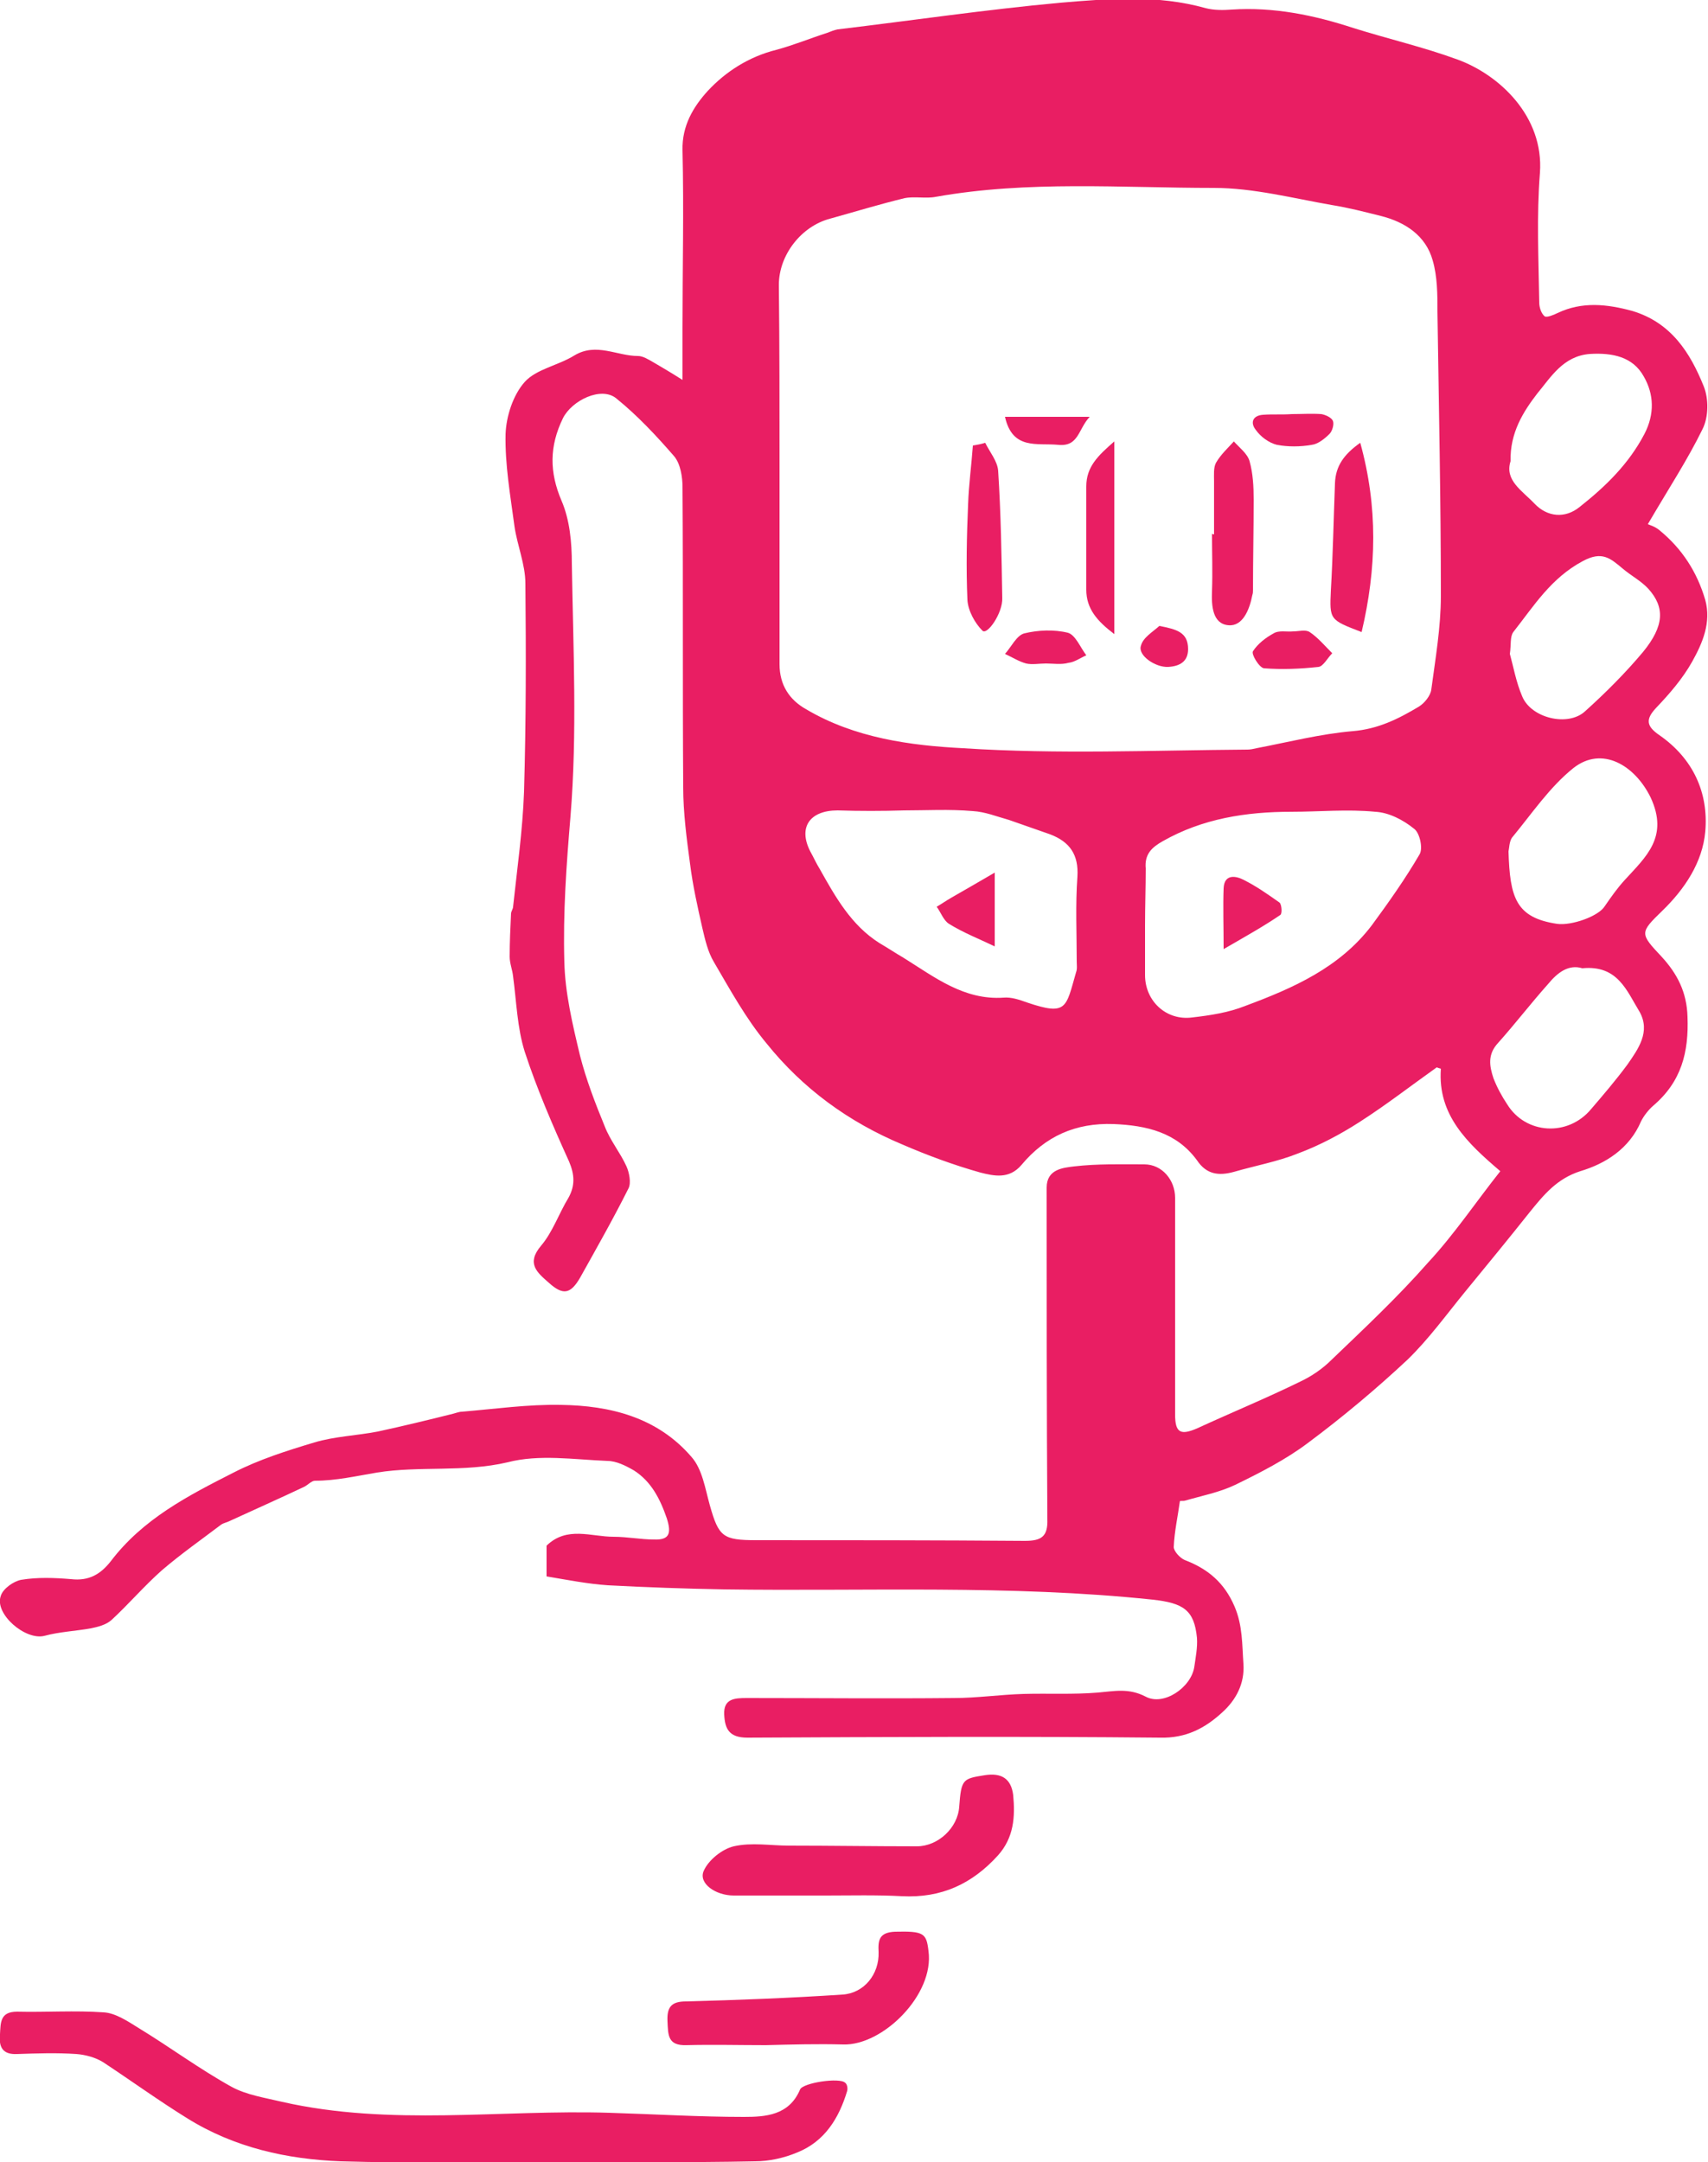 <?xml version="1.0" encoding="utf-8"?>
<!-- Generator: Adobe Illustrator 19.2.0, SVG Export Plug-In . SVG Version: 6.00 Build 0)  -->
<svg version="1.1" id="Layer_1" xmlns="http://www.w3.org/2000/svg" xmlns:xlink="http://www.w3.org/1999/xlink" x="0px" y="0px"
	 viewBox="0 0 250 316.4" style="enable-background:new 0 0 250 316.4;" xml:space="preserve">
<style type="text/css">
	.st0{fill:#E91E63;}
</style>
<g id="diabetic-device1">
	<path class="st0" d="M219.6,171.4c-4.8-4.1-9.2-8.2-8.7-15c-0.4-0.1-0.6-0.2-0.6-0.2c-3.8,2.7-7.4,5.5-11.3,8
		c-2.8,1.8-5.8,3.4-9,4.6c-3,1.2-6.3,1.8-9.4,2.7c-2.2,0.6-4,0.4-5.4-1.7c-3-4.1-7.4-5.1-12.2-5.3c-5.6-0.2-10,1.8-13.5,6
		c-1.8,2.1-4,1.6-6,1.1c-3.9-1.1-7.7-2.5-11.4-4.1c-7.9-3.3-14.6-8.2-19.9-14.8c-3-3.6-5.3-7.8-7.7-11.9c-0.9-1.5-1.3-3.3-1.7-5
		c-0.7-3.1-1.4-6.2-1.8-9.4c-0.5-3.7-1-7.5-1-11.2c-0.1-14.6,0-29.3-0.1-43.9c0-1.5-0.3-3.4-1.2-4.5c-2.6-3-5.4-6-8.5-8.5
		c-2.2-1.8-6.5,0.3-7.8,2.9c-2,4.1-2,7.9-0.2,12.1c1.2,2.8,1.5,6.1,1.5,9.2c0.2,12.4,0.8,24.8-0.2,37c-0.6,7.1-1.1,14.1-0.9,21.2
		c0.1,4.6,1.2,9.2,2.3,13.8c0.9,3.5,2.2,6.9,3.6,10.3c0.8,2.1,2.3,3.9,3.2,5.9c0.4,0.9,0.7,2.4,0.3,3.2c-2.2,4.4-4.7,8.8-7.1,13.1
		c-1.4,2.4-2.5,2.6-4.6,0.7c-1.7-1.5-3.3-2.8-1.1-5.4c1.7-2,2.6-4.7,4-7c1-1.8,0.9-3.4,0.1-5.3c-2.4-5.3-4.7-10.6-6.5-16.1
		c-1.1-3.5-1.2-7.3-1.7-11c-0.1-1-0.5-1.9-0.5-2.9c0-2.1,0.1-4.2,0.2-6.3c0-0.3,0.3-0.7,0.3-1c0.6-5.6,1.4-11.2,1.6-16.8
		c0.3-10.2,0.3-20.4,0.2-30.5c0-2.8-1.2-5.6-1.6-8.4c-0.6-4.5-1.4-9-1.3-13.5c0.1-2.6,1.1-5.7,2.8-7.6c1.7-1.9,4.9-2.4,7.3-3.9
		c3.2-1.9,6.2,0.1,9.3,0.1c0.7,0,1.5,0.5,2.2,0.9c1.2,0.7,2.4,1.4,4.3,2.6c0-3,0-5.3,0-7.6c0-8.7,0.2-17.3,0-26
		c-0.1-3.6,1.6-6.4,3.7-8.7c2.6-2.8,6-5,10-6c2.6-0.7,5-1.7,7.5-2.5c0.5-0.2,1-0.4,1.5-0.5c10.9-1.3,21.7-2.9,32.6-3.9
		c7.1-0.6,14.2-1.2,21.3,0.8c1.2,0.3,2.5,0.3,3.8,0.2c6.1-0.4,12,0.8,17.8,2.7c5.1,1.6,10.3,2.8,15.2,4.6
		c6.1,2.2,12.7,8.3,12.1,16.6c-0.5,6.3-0.2,12.6-0.1,19c0,0.7,0.3,1.6,0.8,2c0.3,0.2,1.3-0.2,1.9-0.5c3.6-1.7,7.2-1.3,10.9-0.3
		c5.7,1.7,8.5,6.1,10.5,11.1c0.7,1.8,0.7,4.4-0.2,6.2c-2.2,4.5-4.9,8.6-8,13.9c0.1,0.1,1,0.3,1.7,0.9c3.3,2.7,5.5,6.1,6.7,10.2
		c0.9,3.3-0.4,6.3-1.9,9c-1.4,2.5-3.3,4.7-5.3,6.8c-1.6,1.7-1.4,2.7,0.5,4c4.9,3.4,7.2,8.4,6.7,14.1c-0.4,4.5-3,8.4-6.3,11.6
		c-3.3,3.2-3.3,3.3-0.1,6.7c2.3,2.5,3.7,5.2,3.8,8.8c0.2,5.2-0.9,9.5-5,13c-0.7,0.6-1.4,1.5-1.8,2.3c-1.7,4-5.2,6.2-8.9,7.3
		c-3.4,1.1-5.3,3.4-7.4,6c-3.1,3.9-6.3,7.8-9.5,11.7c-2.7,3.3-5.3,6.9-8.4,9.9c-4.6,4.3-9.5,8.4-14.6,12.2
		c-3.2,2.4-6.9,4.3-10.6,6.1c-2.3,1.1-4.9,1.6-7.3,2.3c-0.3,0.1-0.8,0-0.8,0.1c-0.3,2.2-0.8,4.4-0.9,6.7c0,0.6,0.9,1.6,1.6,1.9
		c3.4,1.3,5.8,3.3,7.3,6.8c1.2,2.8,1.1,5.6,1.3,8.4c0.2,2.9-1.1,5.3-3.1,7.1c-2.5,2.3-5.3,3.8-9.1,3.7c-20.1-0.2-40.3-0.1-60.4,0
		c-2.7,0-3.3-1.3-3.4-3.4c-0.1-2.3,1.5-2.4,3.3-2.4c10.1,0,20.2,0.1,30.3,0c3.4,0,6.8-0.5,10.2-0.6c3.6-0.1,7.3,0.1,10.9-0.2
		c2.4-0.2,4.5-0.7,7,0.6c2.6,1.4,6.6-1.3,7.1-4.3c0.2-1.4,0.5-2.9,0.4-4.3c-0.4-4.1-2-5.1-6.5-5.6c-20.9-2.2-41.8-1.2-62.7-1.5
		c-5.7-0.1-11.3-0.3-17-0.6c-3-0.2-6-0.8-9-1.3c0-1.6,0-3.1,0-4.5c3-2.9,6.5-1.3,9.8-1.3c2,0,4,0.4,5.9,0.4c2.3,0.1,2.6-0.9,1.9-3.1
		c-1-2.9-2.3-5.4-4.8-7c-1.2-0.7-2.6-1.4-3.9-1.4c-4.9-0.2-10-1-14.6,0.2c-6.4,1.5-12.9,0.5-19.1,1.5c-3,0.5-6,1.2-9.1,1.2
		c-0.5,0-1,0.6-1.6,0.9c-3.6,1.7-7.2,3.3-10.9,5c-0.4,0.2-0.9,0.3-1.2,0.5c-2.9,2.2-5.9,4.3-8.7,6.7c-2.6,2.3-4.9,5-7.4,7.3
		c-0.8,0.7-2,1-3,1.2c-2.2,0.4-4.6,0.5-6.8,1.1c-2.8,0.7-7.3-3.2-6.4-5.8c0.3-1.1,1.9-2.2,3-2.4c2.4-0.4,4.9-0.3,7.3-0.1
		c2.6,0.3,4.3-0.7,5.8-2.6c4.7-6.2,11.3-9.6,18-13c3.7-1.9,7.8-3.2,11.8-4.4c3-0.9,6.2-1,9.3-1.6c3.7-0.8,7.4-1.7,11-2.6
		c0.4-0.1,0.9-0.3,1.3-0.3c4.8-0.4,9.7-1.1,14.5-1c7.2,0.1,14.1,1.8,19.1,7.6c1.6,1.8,2,4.6,2.7,7.1c1.3,4.6,1.9,5.1,6.8,5.1
		c13.1,0,26.2,0,39.3,0.1c2.4,0,3.4-0.6,3.3-3.2c-0.1-16.2-0.1-32.3-0.1-48.5c0-2.7,2.4-2.9,4-3.1c3.4-0.4,6.8-0.3,10.3-0.3
		c2.6,0,4.5,2.3,4.5,4.9c0,10.6,0,21.1,0,31.7c0,2.7,0.8,3.1,3.3,2c5-2.3,10.1-4.4,15-6.8c1.7-0.8,3.3-1.9,4.6-3.2
		c4.8-4.6,9.7-9.2,14.1-14.2C212.9,180.6,216.1,175.8,219.6,171.4z M114.1,68.8c0,9.5,0,19,0,28.4c0,3,1.4,5.2,3.9,6.6
		c7.1,4.2,15.2,5.3,23,5.7c13.8,0.9,27.7,0.3,41.6,0.2c0.4,0,0.9-0.1,1.3-0.2c4.7-0.9,9.4-2.1,14.1-2.5c3.7-0.3,6.7-1.8,9.7-3.6
		c0.8-0.5,1.7-1.6,1.8-2.5c0.6-4.5,1.4-9.1,1.4-13.7c0-13.9-0.3-27.8-0.5-41.6c0-2.5,0-5.1-0.7-7.5c-1-3.6-4-5.6-7.6-6.5
		c-2.4-0.6-4.7-1.2-7.2-1.6c-5.7-1-11.5-2.5-17.2-2.5c-13.6,0-27.2-1.1-40.7,1.3c-1.5,0.3-3.1-0.1-4.6,0.2c-3.7,0.9-7.3,2-10.9,3
		c-4.2,1.1-7.5,5.3-7.5,9.7C114.1,50.7,114.1,59.8,114.1,68.8z M167.6,135.4C167.6,135.4,167.6,135.4,167.6,135.4c0,2.4,0,4.9,0,7.3
		c0,3.8,3.1,6.7,6.9,6.2c2.6-0.3,5.3-0.7,7.8-1.7c7-2.6,13.8-5.6,18.5-11.8c2.5-3.4,4.9-6.8,7-10.4c0.5-0.9,0-3.1-0.8-3.7
		c-1.6-1.3-3.7-2.4-5.7-2.5c-4.1-0.4-8.2,0-12.3,0c-6.6,0-13,1-18.8,4.3c-1.6,0.9-2.7,1.9-2.5,4
		C167.7,129.8,167.6,132.6,167.6,135.4z M132.3,118.6C132.3,118.6,132.3,118.6,132.3,118.6c-3.2,0.1-6.5,0.1-9.7,0
		c-4.1,0-5.8,2.5-4,6c0.5,0.9,0.9,1.8,1.4,2.6c2.3,4.1,4.6,8.2,8.7,10.8c1.2,0.7,2.4,1.5,3.6,2.2c4.5,2.8,8.8,6.2,14.6,5.8
		c1.1-0.1,2.3,0.3,3.4,0.7c5.9,2,5.7,0.8,7.2-4.4c0.2-0.5,0.1-1.1,0.1-1.6c0-4.1-0.2-8.3,0.1-12.4c0.2-3.2-1.1-5.1-4-6.2
		c-2-0.7-4-1.4-6-2.1c-1.8-0.5-3.5-1.2-5.3-1.3C138.9,118.4,135.6,118.6,132.3,118.6z M220.8,124.6c0.2,6.8,1.1,9.7,7.1,10.6
		c2.1,0.3,6.1-1.1,7-2.6c0.9-1.3,1.8-2.6,2.9-3.8c3.1-3.4,6.5-6.3,3.8-12.1c-2.3-4.7-7.1-7.6-11.3-4.3c-3.5,2.8-6.1,6.7-9,10.2
		C220.9,123.2,220.9,124.2,220.8,124.6z M231.6,141.7c-2-0.6-3.6,0.6-5,2.3c-2.5,2.8-4.8,5.8-7.3,8.6c-1.6,1.7-1.3,3.4-0.7,5.2
		c0.5,1.3,1.2,2.6,2,3.8c2.7,4.4,8.9,4.8,12.3,0.7c1.8-2.1,3.6-4.2,5.3-6.5c1.6-2.3,3.4-4.8,1.8-7.7
		C238.1,145,236.8,141.2,231.6,141.7z M221,95.7c0.5,1.8,0.9,4.1,1.8,6.2c1.3,3.2,6.7,4.5,9.2,2.2c3-2.7,5.9-5.6,8.5-8.7
		c3.1-3.8,3.2-6.5,0.8-9.2c-1.1-1.2-2.5-1.9-3.8-3c-1.8-1.5-3-2.6-5.8-1.1c-4.7,2.5-7.2,6.6-10.2,10.4C221,93.2,221.2,94.3,221,95.7
		z M221.1,67.5c-0.9,2.8,1.7,4.3,3.5,6.2c1.9,2,4.5,2.2,6.6,0.5c3.8-3,7.2-6.3,9.5-10.7c1.5-2.9,1.4-5.8-0.1-8.4
		c-1.6-2.9-4.6-3.5-7.9-3.3c-3.9,0.3-5.7,3.4-7.7,5.8C223,60.2,221,63.3,221.1,67.5z"/>
	<g>
		<path class="st0" d="M80.5,316.4c-10.2,0-20.4,0.2-30.6-0.1c-7.9-0.3-15.6-2-22.5-6.3c-4.2-2.6-8.2-5.5-12.3-8.2
			c-1.1-0.7-2.6-1.1-3.9-1.2c-2.9-0.2-5.8-0.1-8.7,0c-2.1,0.1-2.7-1-2.5-2.9c0.1-1.7,0-3.3,2.5-3.3c4.2,0.1,8.5-0.2,12.7,0.1
			c1.7,0.1,3.5,1.3,5.1,2.3c4.6,2.8,8.9,6,13.6,8.6c2.2,1.2,4.9,1.6,7.4,2.2c15.9,3.6,32,1.1,47.9,1.6c6.6,0.2,13.1,0.6,19.7,0.6
			c3.1,0,6.6-0.2,8.2-4c0.4-1,5.8-1.8,6.6-1c0.3,0.2,0.4,0.8,0.3,1.2c-1.2,4-3.3,7.4-7.3,9c-1.9,0.8-4.1,1.3-6.2,1.3
			C100.6,316.5,90.5,316.4,80.5,316.4C80.5,316.4,80.5,316.4,80.5,316.4z"/>
		<path class="st0" d="M120.9,277.4c-4.5,0-9,0-13.5,0c-2.7,0-5.2-1.8-4.4-3.6c0.7-1.6,2.7-3.2,4.4-3.6c2.6-0.6,5.4-0.1,8.1-0.1
			c6.2,0,12.4,0.1,18.7,0.1c3.1,0,6-2.7,6.2-5.8c0.3-4,0.5-4.1,3.7-4.6c2.5-0.4,3.9,0.5,4.2,2.9c0.3,3.2,0.1,6.2-2.2,8.8
			c-3.8,4.2-8.3,6.3-14.1,6C128.3,277.3,124.5,277.4,120.9,277.4C120.9,277.4,120.9,277.4,120.9,277.4z"/>
		<path class="st0" d="M112.1,299.3c-3.9,0-7.8-0.1-11.6,0c-2.8,0.1-2.7-1.5-2.8-3.5c-0.1-2.1,0.6-2.9,2.7-2.9
			c7.6-0.2,15.3-0.5,22.9-1c3.2-0.2,5.4-3,5.3-6.2c-0.1-1.8,0.1-2.9,2.4-3c4.2-0.1,4.6,0.2,4.9,2.8c0.9,6.4-6.7,13.9-12.5,13.7
			C119.7,299.1,115.9,299.2,112.1,299.3C112.1,299.2,112.1,299.3,112.1,299.3z"/>
	</g>
	<g>
		<path class="st0" d="M177.7,78.2c0-2.6,0-5.2,0-7.8c0-0.9-0.1-2,0.3-2.7c0.7-1.2,1.7-2.1,2.6-3.1c0.8,0.9,2,1.8,2.3,2.9
			c0.5,1.8,0.6,3.7,0.6,5.6c0,4.4-0.1,8.8-0.1,13.2c0,0.3,0,0.5-0.1,0.8c-0.4,2.1-1.4,4.6-3.5,4.4c-2.3-0.2-2.5-2.8-2.4-5
			c0.1-2.8,0-5.6,0-8.4C177.5,78.2,177.6,78.2,177.7,78.2z"/>
		<path class="st0" d="M199.3,92.5c-4.7-1.8-4.7-1.8-4.5-6.1c0.3-5.2,0.4-10.5,0.6-15.7c0.1-2.5,1.3-4.2,3.7-5.9
			C201.7,74.2,201.5,83.2,199.3,92.5z"/>
		<path class="st0" d="M144.2,64.8c0.7,1.4,1.8,2.7,1.9,4.1c0.4,6.2,0.5,12.4,0.6,18.6c0.1,2.2-2.2,5.5-2.9,4.8
			c-1.1-1.1-2.1-2.9-2.2-4.5c-0.2-4.7-0.1-9.4,0.1-14c0.1-2.9,0.5-5.8,0.7-8.6C143,65.1,143.6,65,144.2,64.8z"/>
		<path class="st0" d="M163.1,92.8c-2.5-1.9-4.1-3.7-4.1-6.5c0-5,0-10.1,0-15.1c0-2.9,1.7-4.5,4.1-6.6
			C163.1,74.2,163.1,83.1,163.1,92.8z"/>
		<path class="st0" d="M189.3,92.4c0.8,0,1.8-0.3,2.4,0.1c1.2,0.8,2.2,2,3.3,3.1c-0.7,0.7-1.3,1.9-2,2c-2.7,0.3-5.4,0.4-8,0.2
			c-0.7-0.1-1.9-2.1-1.6-2.5c0.7-1.1,1.9-2,3-2.6C187.2,92.2,188.3,92.5,189.3,92.4C189.3,92.5,189.3,92.5,189.3,92.4z"/>
		<path class="st0" d="M153.1,97.1c-1,0-2,0.2-2.9,0c-1.1-0.3-2-0.9-3.1-1.4c0.9-1,1.7-2.7,2.8-3c2-0.5,4.4-0.6,6.4-0.1
			c1.1,0.3,1.8,2.1,2.7,3.3c-0.9,0.4-1.7,1-2.6,1.1C155.3,97.3,154.2,97.1,153.1,97.1C153.1,97.1,153.1,97.1,153.1,97.1z"/>
		<path class="st0" d="M189.1,60.6c1.4,0,2.9-0.1,4.3,0c0.6,0.1,1.5,0.5,1.7,1c0.2,0.5-0.1,1.5-0.5,1.9c-0.7,0.7-1.7,1.5-2.6,1.6
			c-1.7,0.3-3.5,0.3-5.1,0c-1.2-0.3-2.4-1.2-3.1-2.2c-0.8-1-0.5-2.1,1.1-2.2C186.2,60.6,187.6,60.7,189.1,60.6
			C189.1,60.7,189.1,60.6,189.1,60.6z"/>
		<path class="st0" d="M159.5,61c-1.7,1.8-1.6,4.4-4.6,4.1c-3.1-0.3-6.7,0.8-7.8-4.1C151.1,61,154.9,61,159.5,61z"/>
		<path class="st0" d="M169.7,91.6c2.5,0.5,4.2,0.9,4.2,3.4c0,1.8-1.2,2.5-2.9,2.6c-1.9,0.1-4.5-1.7-4-3.1
			C167.3,93.3,168.7,92.5,169.7,91.6z"/>
		<path class="st0" d="M179.1,138.9c0-3.4-0.1-6.2,0-8.9c0.1-2.2,1.9-1.8,3-1.2c1.8,0.9,3.5,2.1,5.2,3.3c0.3,0.3,0.4,1.6,0.1,1.8
			C184.9,135.6,182.2,137.1,179.1,138.9z"/>
		<path class="st0" d="M145.6,127.7c0,3.9,0,7.2,0,10.8c-2.3-1.1-4.6-2-6.7-3.3c-0.8-0.5-1.2-1.7-1.8-2.5c0.7-0.4,1.4-0.9,2.1-1.3
			C141.3,130.2,143.2,129.1,145.6,127.7z"/>
	</g>
</g>
</svg>
